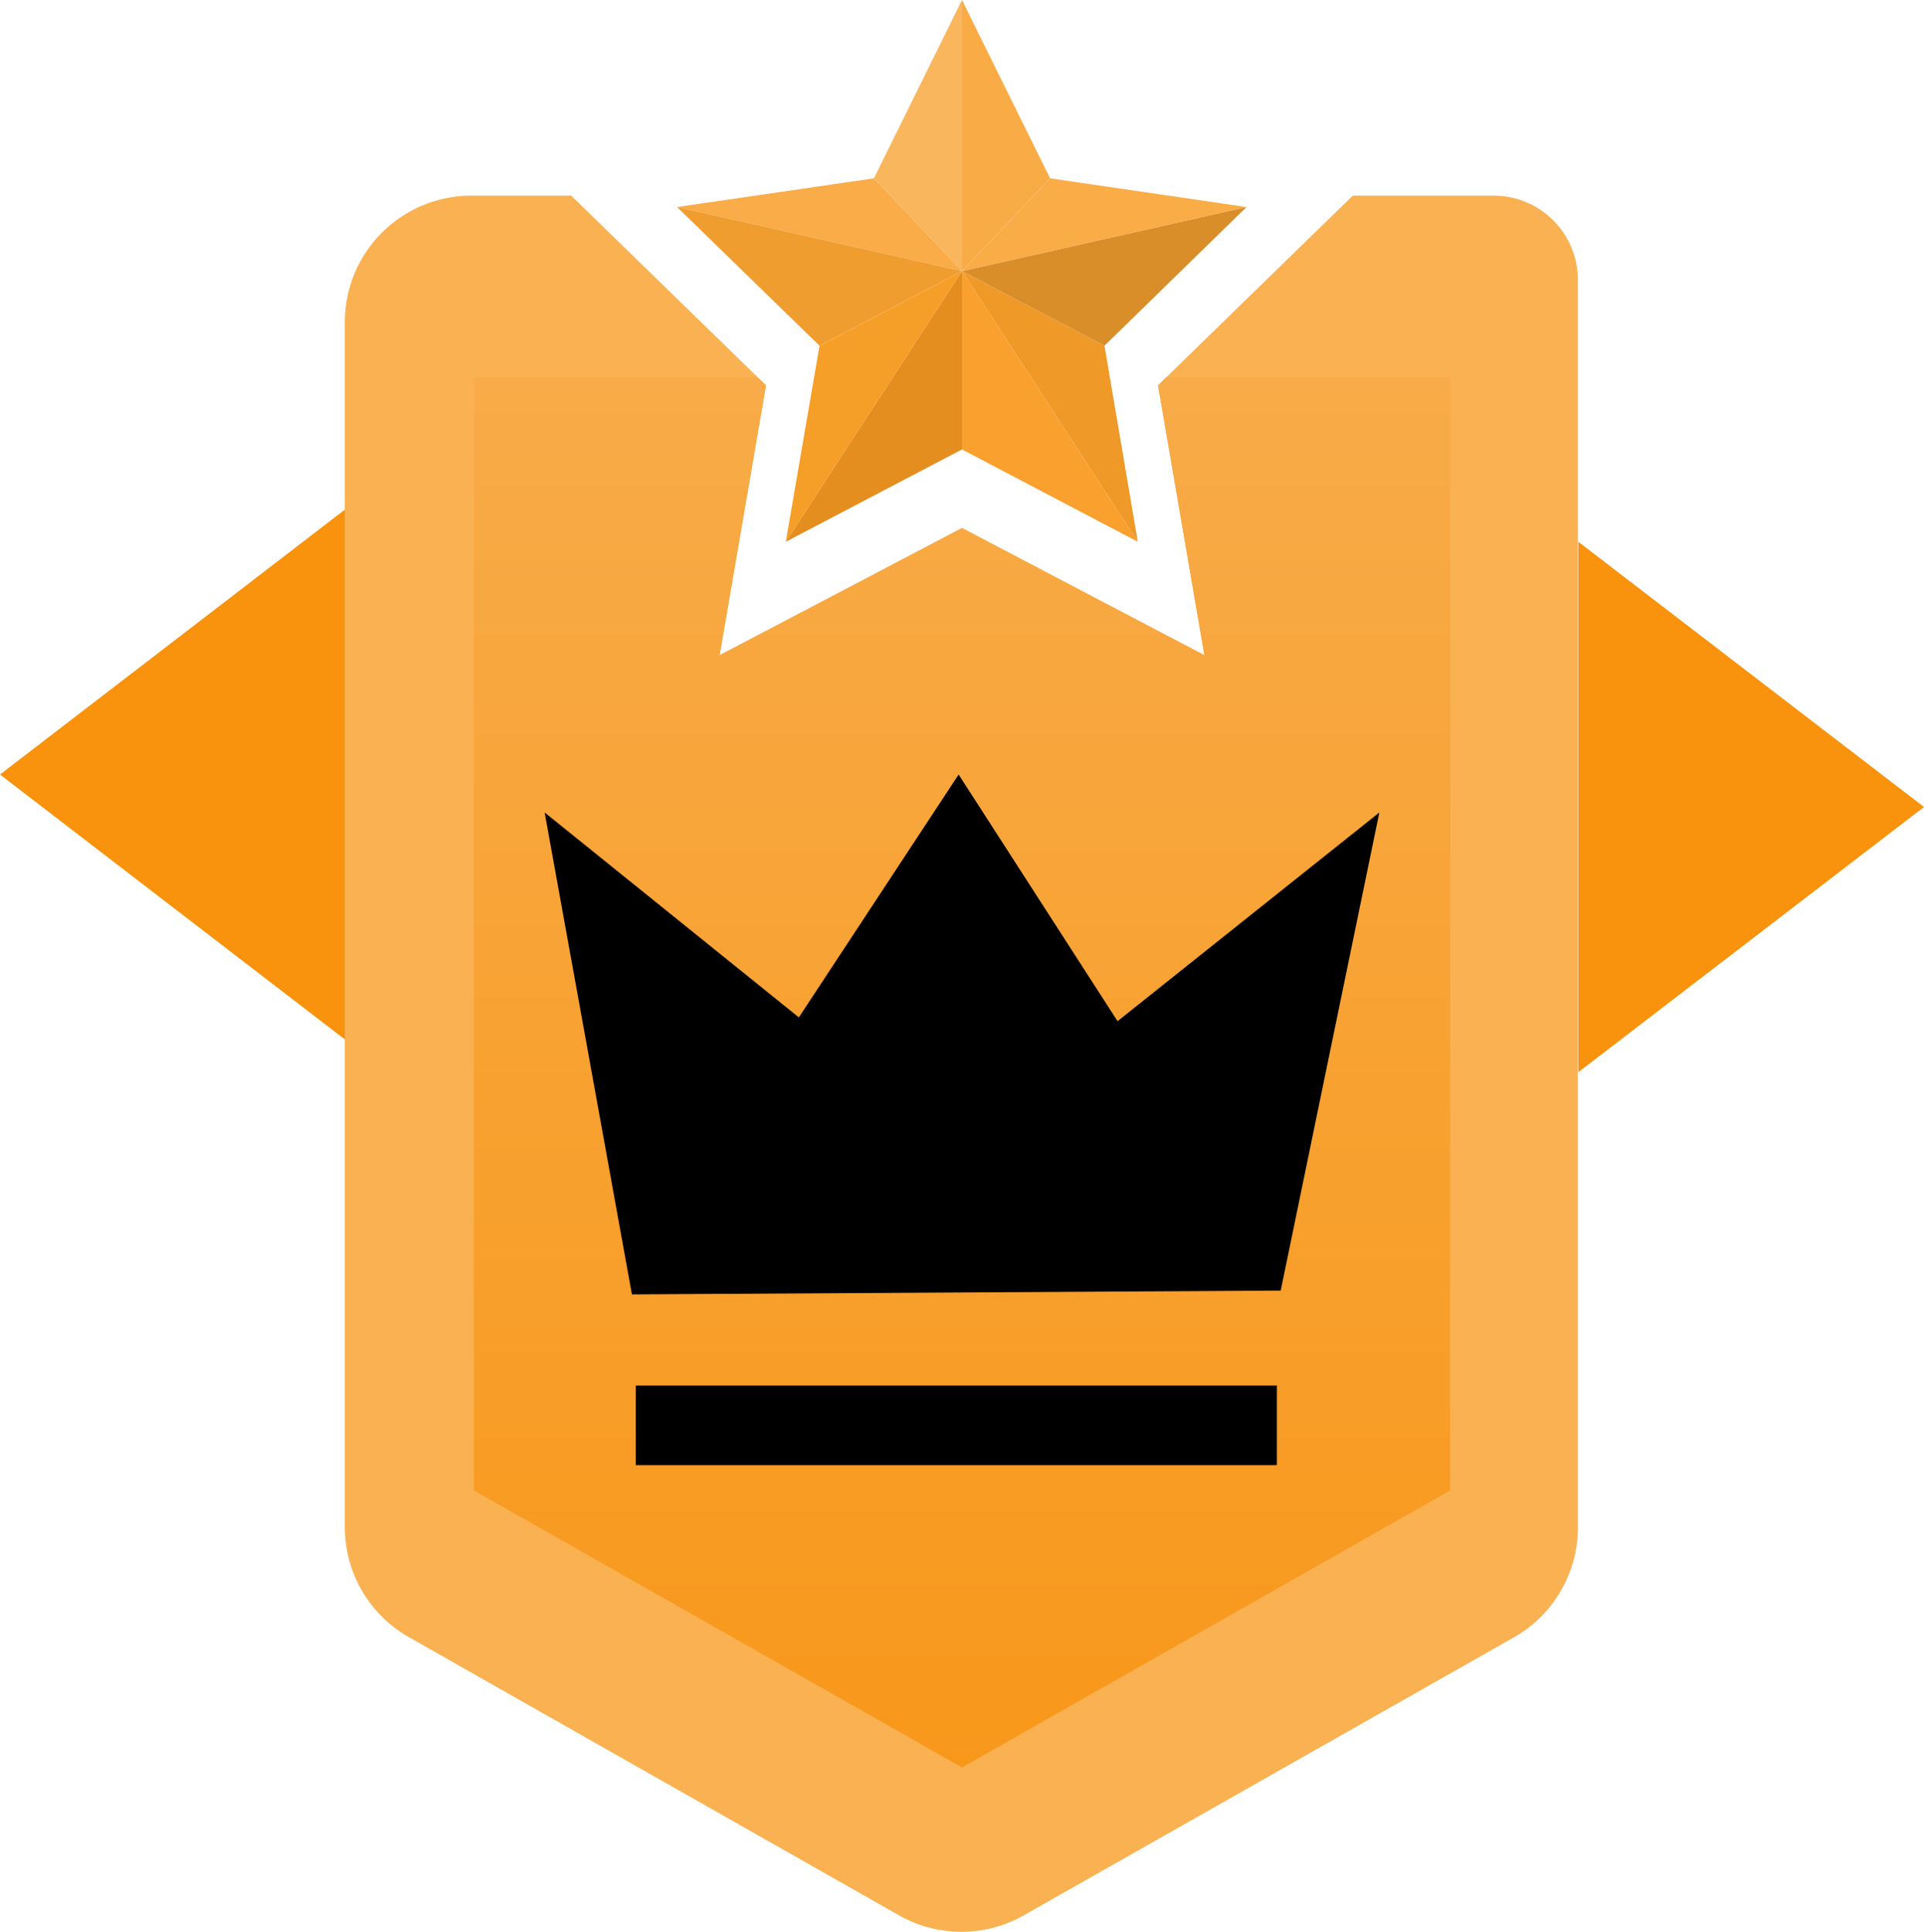 <svg xmlns="http://www.w3.org/2000/svg" xmlns:xlink="http://www.w3.org/1999/xlink" viewBox="0 0 45.64 45.82"><defs><style>.cls-1{fill:#f9920c;}.cls-2{fill:#fab151;}.cls-3{fill:url(#linear-gradient);}.cls-4{fill:#f9b65d;}.cls-5{fill:#f9ac47;}.cls-6{fill:#ef9d2f;}.cls-7{fill:#f69f28;}.cls-8{fill:#e48e20;}.cls-9{fill:#f9a02f;}.cls-10{fill:#ef9928;}.cls-11{fill:#d98e2a;}.cls-12{fill:#faac47;}.cls-13{fill:#f9ac46;}</style><linearGradient id="linear-gradient" x1="22.82" y1="41.92" x2="22.82" y2="8.95" gradientUnits="userSpaceOnUse"><stop offset="0" stop-color="#f8981b"/><stop offset="1" stop-color="#f8ab48"/></linearGradient></defs><g id="Layer_2" data-name="Layer 2"><g id="Layer_1-2" data-name="Layer 1"><g id="Badge"><polygon id="Arm_2" data-name="Arm 2" class="cls-1" points="45.64 19.14 37.44 25.43 37.44 12.85 45.64 19.14"/><polygon id="Arm_1" data-name="Arm 1" class="cls-1" points="0 18.37 8.19 12.08 8.19 24.66 0 18.37"/><path class="cls-2" d="M35.45,4.64H32.09l-4.62,4.5,1.1,6.4-5.75-3-5.75,3,1.1-6.4-4.62-4.5H11.18a3,3,0,0,0-3,3V36.23a3,3,0,0,0,1.52,2.6l11.63,6.6a3,3,0,0,0,2.95,0l11.64-6.6a3,3,0,0,0,1.51-2.6V6.63A2,2,0,0,0,35.45,4.64Z"/><polygon class="cls-3" points="27.66 8.95 27.47 9.14 28.57 15.54 22.82 12.52 17.07 15.54 18.17 9.14 17.97 8.95 11.24 8.95 11.24 35.35 22.82 41.92 34.4 35.35 34.4 8.95 27.66 8.95"/><g id="crown"><polygon points="26.51 24.22 22.74 18.37 18.95 24.13 12.92 19.27 14.99 30.7 30.38 30.61 32.72 19.27 26.51 24.22"/><rect x="15.08" y="32.86" width="15.21" height="1.89"/></g><g id="star"><polygon class="cls-4" points="22.82 6.43 22.82 0 20.73 4.23 22.82 6.43"/><polygon class="cls-5" points="22.82 6.43 20.73 4.23 16.06 4.91 22.82 6.43"/><polygon class="cls-6" points="22.82 6.43 16.06 4.91 19.44 8.2 22.82 6.43"/><polygon class="cls-7" points="22.82 6.43 19.44 8.2 18.64 12.85 22.82 6.43"/><polygon class="cls-8" points="22.82 6.43 18.64 12.85 22.82 10.66 22.82 6.43"/><polygon class="cls-9" points="22.82 6.43 22.82 10.66 26.99 12.85 22.82 6.43"/><polygon class="cls-10" points="22.82 6.43 26.99 12.85 26.2 8.2 22.82 6.43"/><polygon class="cls-11" points="22.82 6.43 26.2 8.2 29.57 4.91 22.82 6.43"/><polygon class="cls-12" points="22.82 6.43 29.57 4.91 24.91 4.23 22.82 6.43"/><polygon class="cls-13" points="22.82 6.43 24.91 4.23 22.82 0 22.82 6.43"/></g></g></g></g></svg>